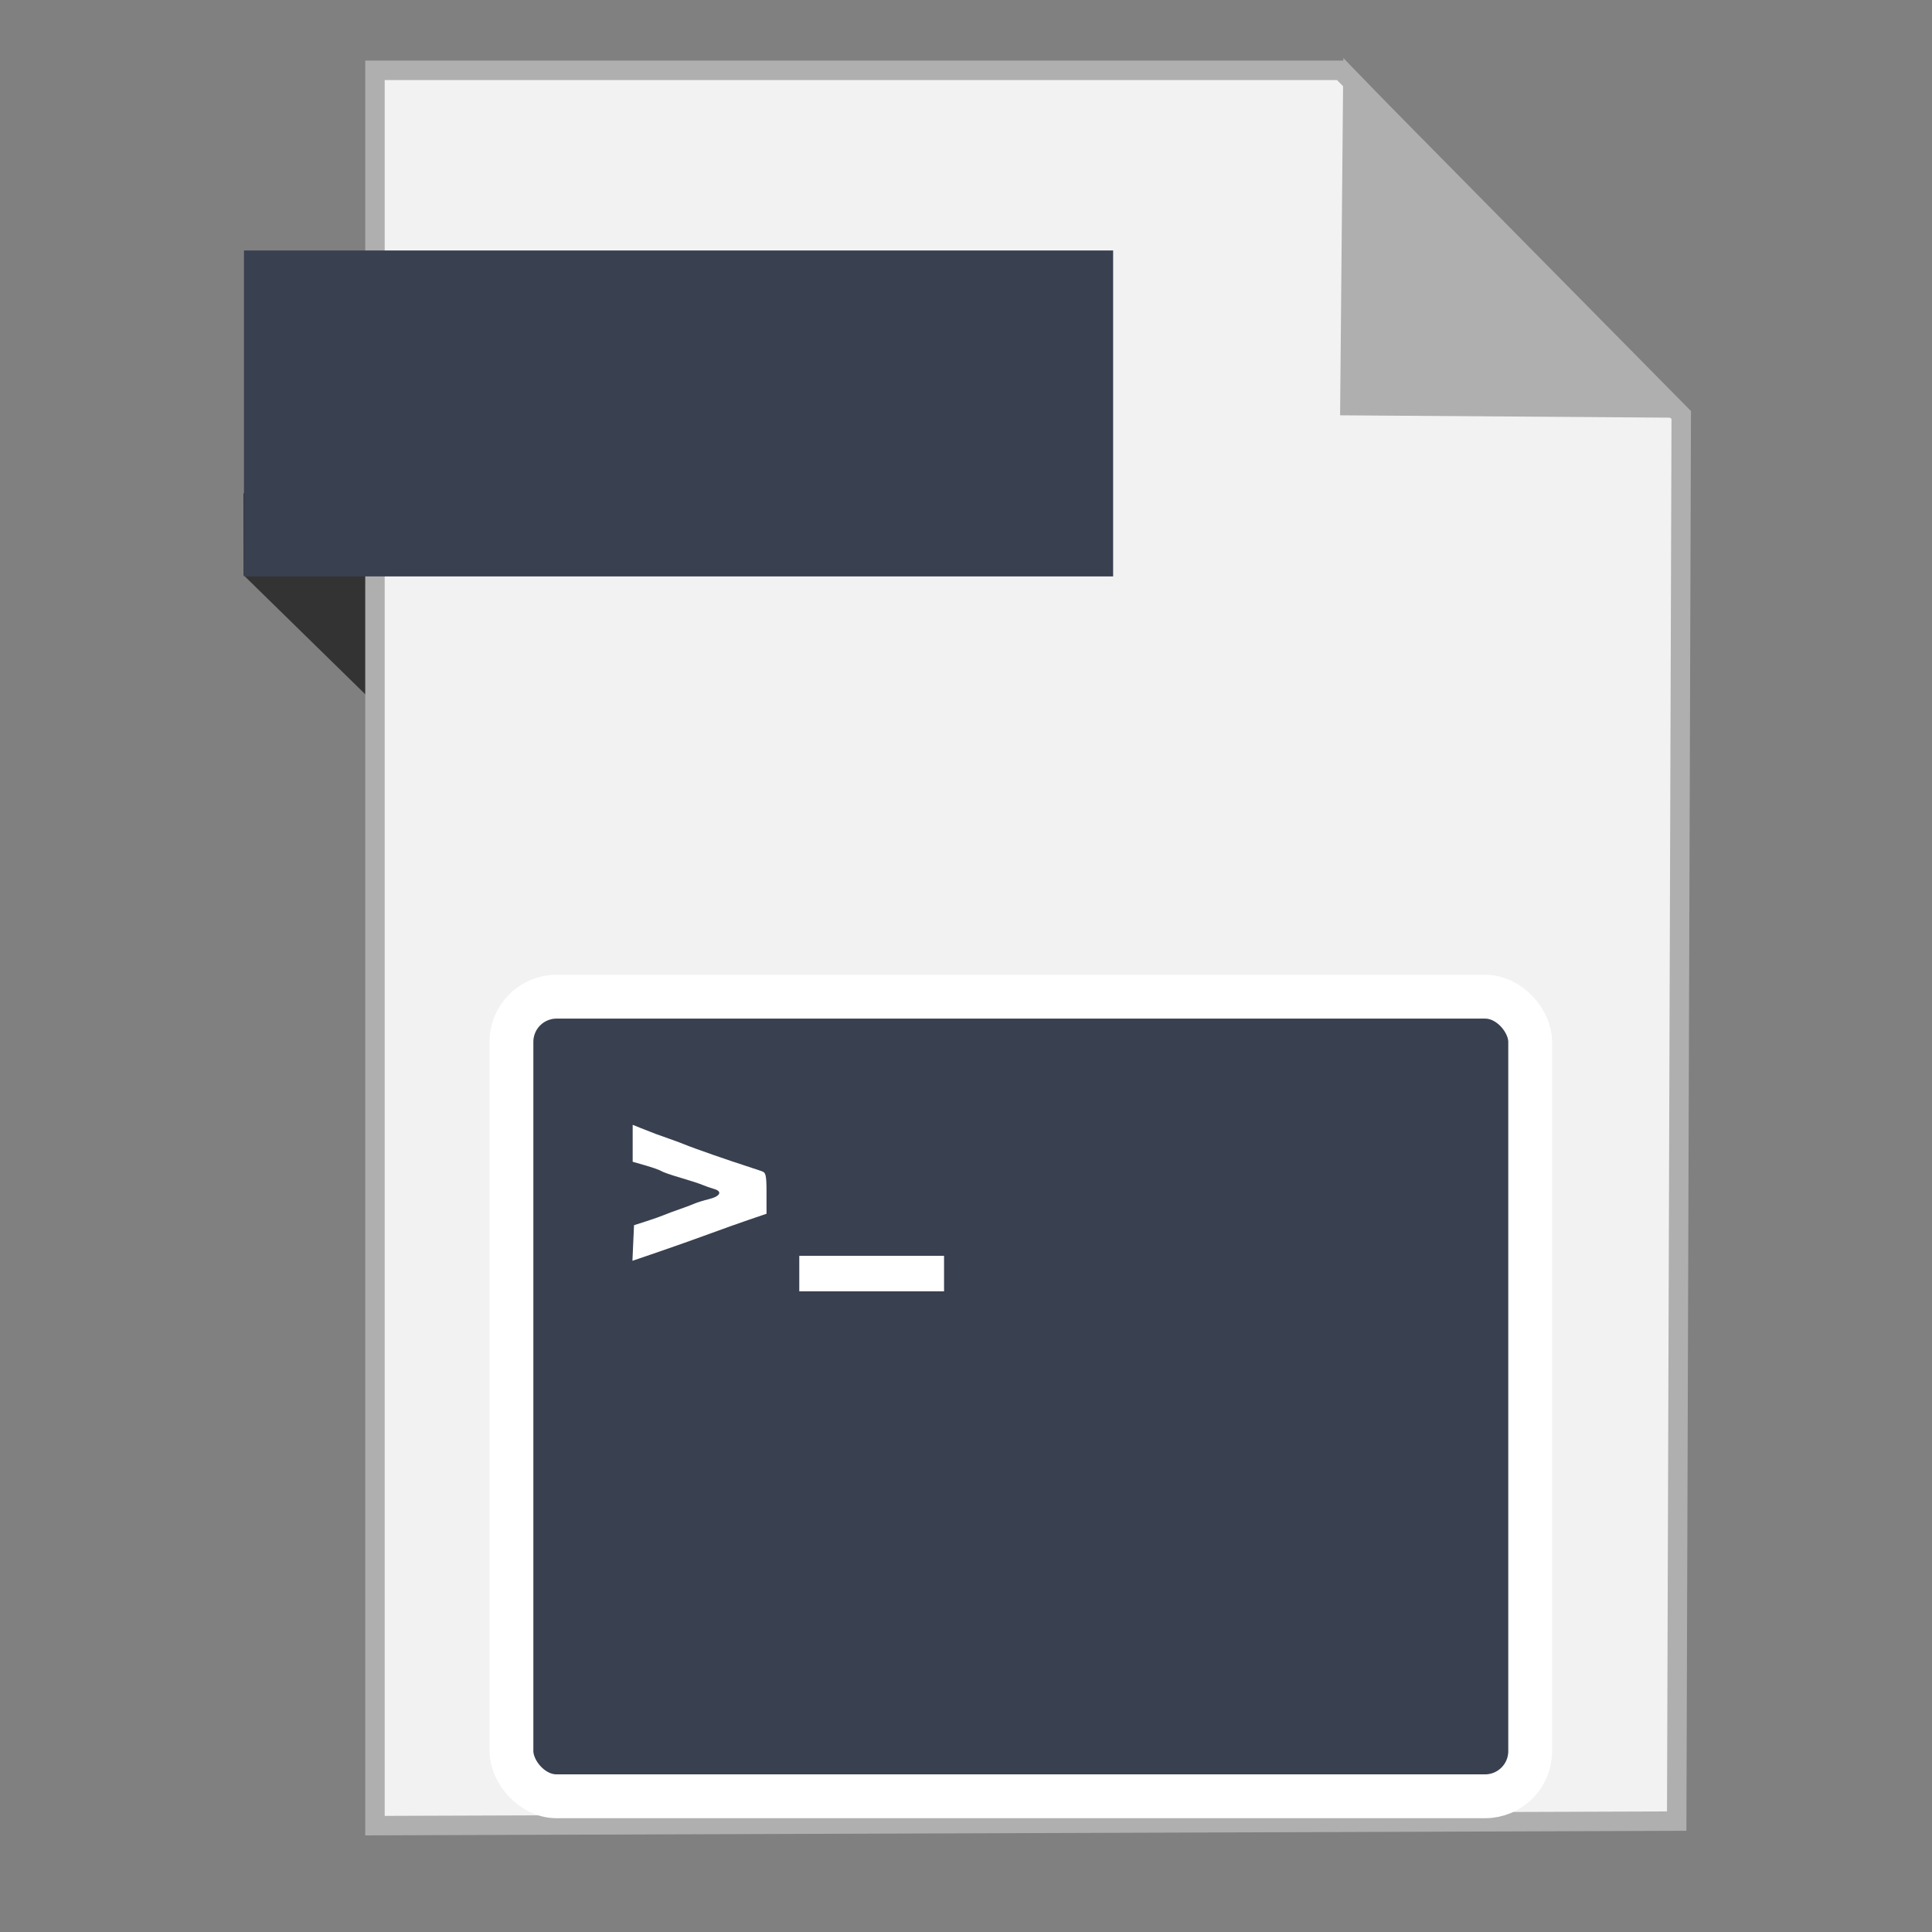 <?xml version="1.0" encoding="UTF-8" standalone="no"?>
<!-- Created with Inkscape (http://www.inkscape.org/) -->

<svg
   xmlns:dc="http://purl.org/dc/elements/1.1/"
   xmlns:cc="http://creativecommons.org/ns#"
   xmlns:rdf="http://www.w3.org/1999/02/22-rdf-syntax-ns#"
   xmlns:svg="http://www.w3.org/2000/svg"
   xmlns="http://www.w3.org/2000/svg"
   xmlns:sodipodi="http://sodipodi.sourceforge.net/DTD/sodipodi-0.dtd"
   xmlns:inkscape="http://www.inkscape.org/namespaces/inkscape"
   width="500"
   height="500"
   id="svg2"
   version="1.1"
   inkscape:version="0.91 r13725"
   sodipodi:docname="application-x-executable-script.svg">
  <rect width="100%" height="100%" fill="#808080" stroke="none"/>
  <defs
     id="defs4" />
  <sodipodi:namedview
     id="base"
     pagecolor="#ffffff"
     bordercolor="#666666"
     borderopacity="1.0"
     inkscape:pageopacity="0.0"
     inkscape:pageshadow="2"
     inkscape:zoom="0.30333332"
     inkscape:cx="547.68718"
     inkscape:cy="284.71959"
     inkscape:document-units="px"
     inkscape:current-layer="layer1"
     showgrid="false"
     inkscape:window-width="1366"
     inkscape:window-height="711"
     inkscape:window-x="0"
     inkscape:window-y="0"
     inkscape:window-maximized="1" />
  <g
     inkscape:label="Layer 1"
     inkscape:groupmode="layer"
     id="layer1"
     transform="translate(0,-552.362)">
    <path
       style="fill:#333333;fill-rule:evenodd;stroke:none;stroke-width:1px;stroke-linecap:butt;stroke-linejoin:miter;stroke-opacity:1"
       d="M 63.039,701.212 116.261,753.311 114.601,680.269 63,680.024 Z"
       id="path4230"
       inkscape:connector-curvature="0"
       sodipodi:nodetypes="ccccc" />
    <path
       style="fill:#f2f2f2;fill-rule:evenodd;stroke:#afafaf;stroke-width:5.035;stroke-linecap:butt;stroke-linejoin:miter;stroke-miterlimit:4;stroke-dasharray:none;stroke-opacity:1"
       d="m 97.041,1024.836 336.888,-1.174 1.174,-363.887 -88.037,-89.211 -250.025,0 z"
       id="path3364"
       inkscape:connector-curvature="0" />
    <path
       style="fill:#afafaf;fill-opacity:1;fill-rule:evenodd;stroke:#afafaf;stroke-width:5.035;stroke-linecap:butt;stroke-linejoin:miter;stroke-miterlimit:4;stroke-dasharray:none;stroke-opacity:1"
       d="m 431.519,657.931 -82.164,-0.587 0.759,-83.804 z"
       id="path4166"
       inkscape:connector-curvature="0"
       sodipodi:nodetypes="cccc" />
    <rect
       style="fill:#394050;fill-opacity:1;stroke:none;stroke-width:5;stroke-miterlimit:4;stroke-dasharray:none;stroke-opacity:1"
       id="rect4228"
       width="224.936"
       height="84.351"
       x="63.14"
       y="617.187" />
    <rect
       style="fill:#394050;fill-opacity:1;fill-rule:evenodd;stroke:#ffffff;stroke-width:11.347;stroke-linecap:butt;stroke-linejoin:round;stroke-miterlimit:4;stroke-dasharray:none;stroke-opacity:1"
       id="rect2993"
       width="263.653"
       height="206.933"
       x="132.359"
       y="810.305"
       ry="11.676" />
    <path
       style="fill:#ffffff;fill-opacity:1;fill-rule:nonzero;stroke:none"
       d="m 163.879,874.051 0.208,-4.608 3.181,-1.021 c 1.75,-0.562 3.817,-1.291 4.595,-1.622 0.778,-0.33 2.527,-0.983 3.888,-1.45 1.361,-0.467 3.11,-1.124 3.888,-1.46 0.778,-0.336 2.506,-0.875 3.84,-1.198 2.917,-0.706 3.568,-1.997 1.324,-2.628 -0.896,-0.252 -2.266,-0.732 -3.043,-1.066 -0.778,-0.335 -3.322,-1.162 -5.655,-1.839 -2.333,-0.677 -4.559,-1.45 -4.948,-1.718 -0.389,-0.268 -2.218,-0.922 -4.065,-1.452 l -3.358,-0.964 0,-4.779 0,-4.779 1.944,0.78 c 3.323,1.333 4.688,1.846 7.246,2.724 1.361,0.467 3.11,1.113 3.888,1.435 3.153,1.305 13.008,4.671 15.618,5.494 3.101,0.978 4.311,1.497 3.19,1.21 -0.733,-0.188 -2.226,-1 1.48,0.344 1.029,0.373 1.272,0.676 1.272,5.516 l 0,5.516 -4.418,1.501 c -2.43,0.826 -7.122,2.499 -10.427,3.717 -3.305,1.219 -9.124,3.282 -12.932,4.585 l -6.923,2.369 z"
       id="path3754"
       inkscape:connector-curvature="0"
       sodipodi:nodetypes="ccsssssssssscccssssssscssscc" />
    <path
       style="fill:#ffffff;fill-opacity:1;fill-rule:nonzero;stroke:none"
       d="m 206.854,881.962 0,-4.595 18.733,0 18.733,0 0,4.595 0,4.595 -18.733,0 -18.733,0 0,-4.595 z"
       id="path3756"
       inkscape:connector-curvature="0" />
  </g>
</svg>
